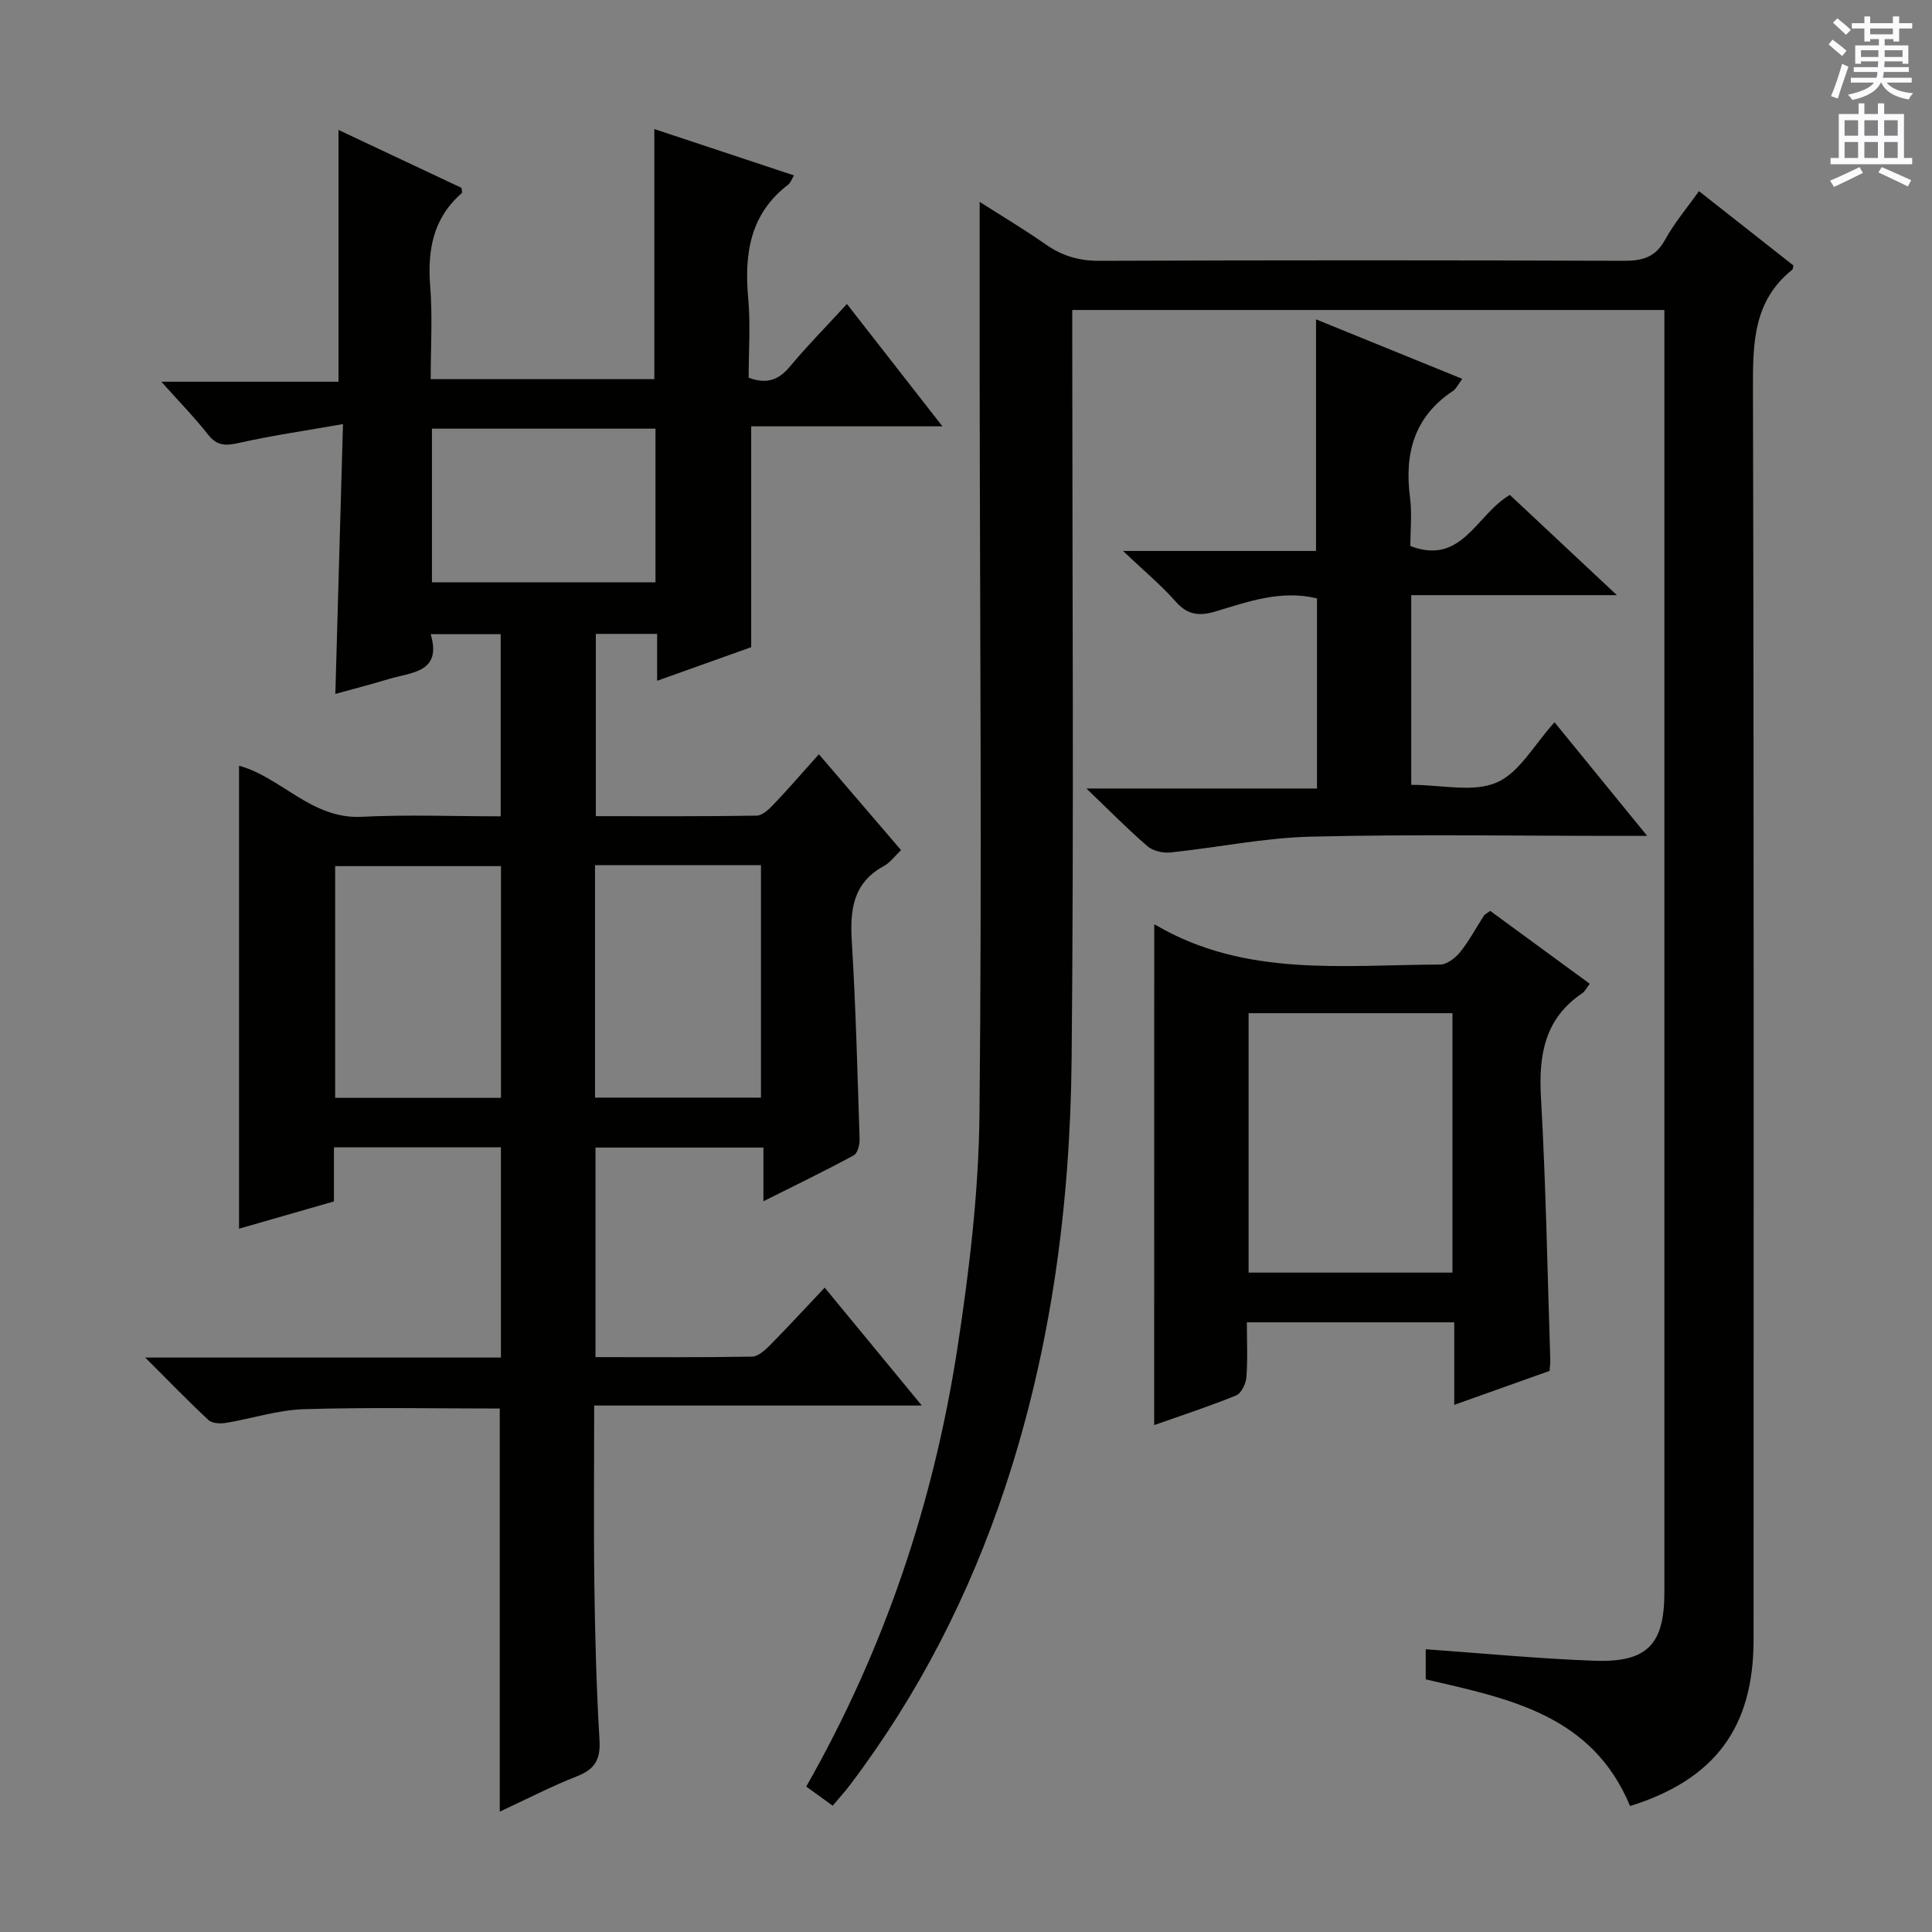 <svg enable-background="new 0 0 400 400" viewBox="0 0 400 400" xmlns="http://www.w3.org/2000/svg"><rect x="0" y="0" width="400" height="400" fill="#808080" stroke="none"/><g fill="#010100"><path d="m169.54 156.16c5.83 6.8 11.23 13.1 17.01 19.85-1.25 1.19-2.23 2.57-3.57 3.3-6.44 3.51-7.02 9.14-6.62 15.69.83 13.6 1.17 27.24 1.61 40.86.04 1.13-.42 2.91-1.21 3.34-5.93 3.21-12 6.15-18.7 9.51 0-4.18 0-7.44 0-11.12-11.76 0-23.12 0-34.77 0v43.39c10.85 0 21.63.08 32.4-.1 1.23-.02 2.63-1.27 3.63-2.27 3.73-3.77 7.32-7.68 11.42-12.02 6.84 8.3 13.1 15.9 20.11 24.41-23.22 0-45.25 0-67.83 0 0 12.81-.13 25.09.04 37.36.14 10.64.43 21.29 1.06 31.91.23 3.96-.92 6.02-4.62 7.47-5.38 2.11-10.53 4.79-16.03 7.34 0-28.07 0-55.72 0-83.46-13.42 0-27.01-.28-40.59.14-5.4.17-10.74 1.95-16.14 2.84-1.15.19-2.82.1-3.57-.59-4.21-3.92-8.22-8.07-13.1-12.94h73.64c0-14.68 0-28.92 0-43.53-11.4 0-22.78 0-34.57 0v11.2c-6.64 1.91-12.96 3.72-19.65 5.65 0-32.23 0-64.04 0-95.85 8.73 2.36 14.99 11.09 25.38 10.57 9.46-.48 18.96-.1 28.79-.1 0-12.64 0-25.03 0-37.71-4.6 0-9.18 0-14.49 0 2.36 7.93-3.9 7.86-8.61 9.27-3.63 1.09-7.29 2.04-11.13 3.1.52-18.39 1.03-36.44 1.58-55.87-7.7 1.36-14.65 2.36-21.48 3.89-2.74.62-4.58.69-6.46-1.72-2.76-3.52-5.92-6.74-9.67-10.94h36.68c0-17.79 0-34.83 0-52.13 8.26 3.9 16.92 7.97 25.48 12 .03.53.18.96.05 1.08-5.95 5.18-7.14 11.8-6.54 19.33.5 6.25.1 12.57.1 19.19h46.3c0-17.19 0-34.24 0-51.78 9.59 3.18 19.14 6.35 28.92 9.6-.51.83-.73 1.54-1.21 1.91-7.91 6.06-9.11 14.31-8.27 23.54.49 5.43.09 10.94.09 16.43 3.69 1.37 6.18.53 8.52-2.28 3.61-4.33 7.58-8.36 11.83-12.98 6.48 8.31 12.74 16.33 19.77 25.33-13.95 0-26.8 0-39.59 0v45.72c-6.11 2.19-12.5 4.47-19.48 6.96 0-3.42 0-6.45 0-9.71-4.44 0-8.38 0-12.69 0v37.74c11.09 0 22.19.07 33.29-.11 1.2-.02 2.57-1.33 3.53-2.34 3.09-3.25 6.02-6.64 9.36-10.37zm-65.82 71.14c0-16.16 0-32.03 0-47.98-11.66 0-23.03 0-34.33 0v47.98zm19.47-48.17v48.12h34.36c0-16.24 0-32.13 0-48.12-11.54 0-22.68 0-34.36 0zm-33.76-58.57h46.28c0-10.8 0-21.23 0-31.81-15.54 0-30.78 0-46.28 0z"/><path d="m337.49 373.92c-7.9-19.01-25.26-22.26-42.31-26.23 0-2.16 0-4.25 0-6.23 11.8.84 23.36 1.96 34.94 2.38 10.93.39 14.47-3.38 14.47-14.13.01-86.66 0-173.33 0-259.99 0-1.79 0-3.57 0-5.54-41.08 0-81.52 0-122.59 0v5.96c0 49.66.35 99.33-.13 148.99-.29 30.16-4.19 59.92-13.75 88.75-7.39 22.28-17.93 42.89-32.09 61.62-1.09 1.44-2.31 2.78-3.63 4.35-1.9-1.37-3.63-2.62-5.48-3.96 16.29-28.58 26.44-59.02 31.35-91.09 2.43-15.89 4.36-32.03 4.52-48.07.52-50.62.09-101.24.04-151.86-.01-12.14 0-24.27 0-37.07 4.45 2.84 9.21 5.68 13.73 8.84 3.41 2.37 6.9 3.38 11.11 3.36 36.16-.14 72.33-.14 108.49 0 3.85.01 6.56-.7 8.55-4.32 1.89-3.45 4.49-6.51 7.04-10.11 6.71 5.28 13.21 10.4 19.58 15.41-.15.55-.15.77-.25.85-8.1 6.46-8.17 15.24-8.15 24.66.22 86.33.13 172.66.13 258.99 0 18.13-7.96 28.94-25.57 34.44z"/><path d="m238.97 191.45c-.25-.06.11-.05.39.11 18.47 10.81 38.83 8.2 58.79 8.14 1.42 0 3.2-1.38 4.19-2.62 1.86-2.32 3.27-5 4.89-7.51.17-.26.51-.4 1.3-.98 6.71 4.92 13.58 9.94 20.61 15.09-.72.94-1.01 1.59-1.51 1.93-7.85 5.26-9.09 12.81-8.59 21.65 1.03 18.08 1.34 36.21 1.93 54.32.02.65-.08 1.31-.15 2.25-6.37 2.27-12.72 4.54-19.73 7.03 0-5.97 0-11.35 0-17.09-14.41 0-28.3 0-42.94 0 0 3.88.19 7.65-.1 11.39-.1 1.34-1.06 3.32-2.14 3.76-5.65 2.29-11.46 4.19-16.95 6.13.01-34.57.01-68.92.01-103.6zm61.75 18.32c-14.31 0-28.21 0-42.21 0v53.71h42.21c0-17.96 0-35.58 0-53.71z"/><path d="m292.18 162.49c6.32 0 12.79 1.63 17.67-.47 4.73-2.03 7.81-7.89 12-12.48 6.67 8.18 12.51 15.34 19.18 23.52-2.73 0-4.44 0-6.15 0-21.16 0-42.33-.36-63.48.16-9.72.24-19.4 2.27-29.12 3.28-1.53.16-3.58-.33-4.71-1.3-4.03-3.47-7.77-7.28-12.64-11.95h47.74c0-13.47 0-26.35 0-39.35-7.41-1.82-14.21.65-20.99 2.69-3.4 1.02-5.83.74-8.3-2.07-2.95-3.36-6.45-6.25-10.87-10.45h39.96c0-16.29 0-31.85 0-47.95 9.89 4.02 19.91 8.1 30.28 12.32-.8 1.05-1.23 2.04-1.99 2.54-8 5.34-10.02 12.95-8.83 22.03.43 3.27.07 6.64.07 10.04 10.71 4.1 13.62-6.51 20.6-10.58 6.96 6.52 14.06 13.17 22.16 20.75-14.85 0-28.64 0-42.58 0z"/></g><path d="m378.6 9.2.8-1c.9.7 1.9 1.4 2.9 2.3l-.9 1.1c-1.1-.9-2-1.7-2.8-2.4zm.5 10.7c.9-2.1 1.6-4.3 2.3-6.7.4.2.8.4 1.3.6-.7 2.1-1.5 4.3-2.2 6.6zm.4-15.2.9-.9c1 .8 2 1.6 2.8 2.4l-1 1c-1-.9-1.9-1.8-2.7-2.5zm12.5-1.3h1.2v1.4h2.7v1.1h-2.7v2.7h-1.2v-.5h-1.8v1.3h4.9v3.8h-1.2v-.5h-3.7c0 .4-.1.9-.1 1.2h5.1v1h-5.2c0 .5-.1.9-.2 1.2h6v1h-5.2c1.1 1.3 2.9 2 5.5 2.2-.4.4-.7.8-.9 1.3-2.9-.5-4.8-1.6-5.7-3.5h-.1c-.8 1.7-2.7 2.9-5.9 3.6-.2-.4-.6-.8-.9-1.1 2.8-.6 4.6-1.4 5.4-2.5h-4.8v-1h5.3c.1-.3.2-.7.2-1.2h-4.9v-1h5c0-.4 0-.8.1-1.2h-3.6v.5h-1.2v-3.8h4.9v-1.3h-1.8v.5h-1.2v-2.7h-2.6v-1.1h2.6v-1.4h1.2v1.4h4.7v-1.4zm-6.7 8.4h3.6c0-.4 0-.9 0-1.4h-3.6zm1.9-4.7h4.7v-1.2h-4.7zm6.7 3.3h-3.7v1.4h3.7z" fill="#fbfafc"/><path d="m384.7 21.4h1.3v2.2h2.8v-2.2h1.3v2.2h4.1v9.1h1.7v1.3h-16.9v-1.3h1.7v-9.1h4.1v-2.2zm.3 13.2.7 1.2c-1.8.9-3.8 1.9-6 2.9-.2-.4-.5-.8-.8-1.3 2.4-1 4.4-2 6.1-2.8zm-3.1-6.5h2.8v-3.2h-2.8zm0 4.6h2.8v-3.3h-2.8zm4.1-4.6h2.8v-3.2h-2.8zm0 4.6h2.8v-3.3h-2.8zm3.6 1.9c2.1.9 4.1 1.8 6.1 2.7l-.7 1.3c-2.2-1.1-4.2-2-6.1-2.9zm3.3-9.7h-2.8v3.2h2.8zm-2.8 7.8h2.8v-3.3h-2.8z" fill="#fbfafc"/></svg>